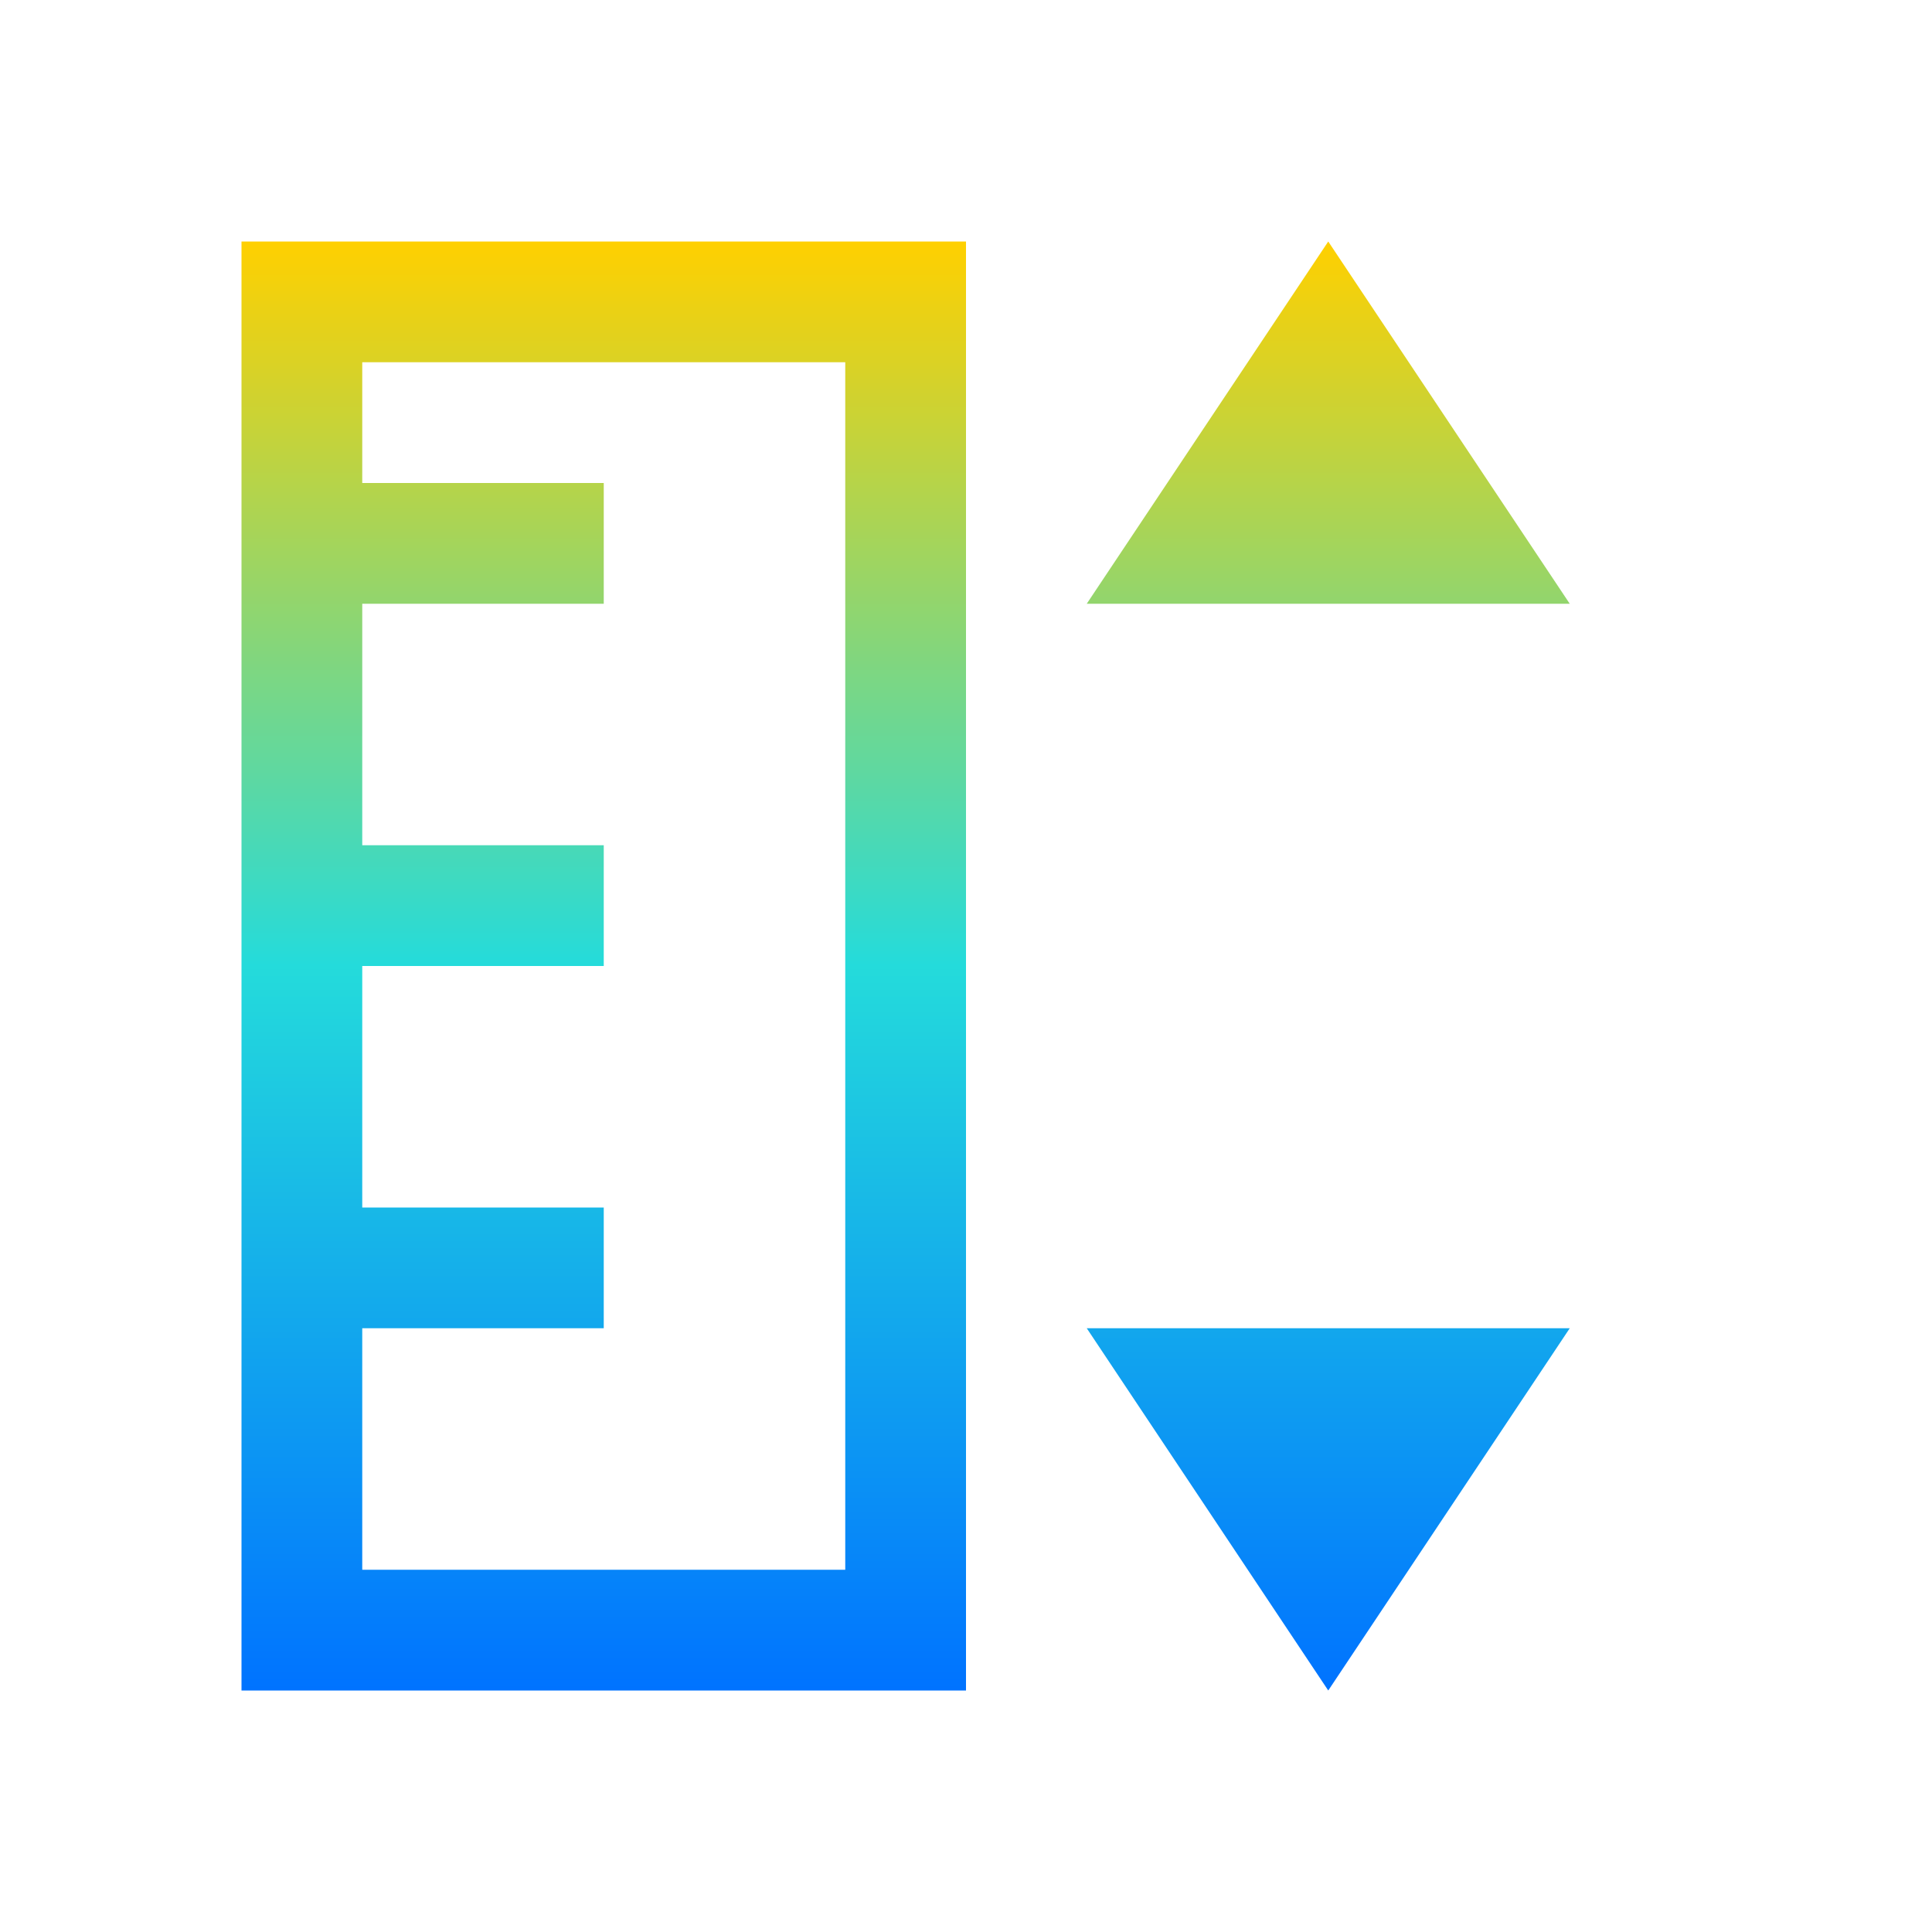 <svg xmlns="http://www.w3.org/2000/svg" xmlns:xlink="http://www.w3.org/1999/xlink" width="16" height="16" viewBox="0 0 16 16" version="1.1"><defs><linearGradient id="linear0" x1="0%" x2="0%" y1="0%" y2="100%"><stop offset="0%" style="stop-color:#ffd000; stop-opacity:1"/><stop offset="50%" style="stop-color:#24dbdb; stop-opacity:1"/><stop offset="100%" style="stop-color:#0073ff; stop-opacity:1"/></linearGradient></defs><g id="surface1"><path style=" stroke:none;fill-rule:nonzero;fill:url(#linear0);fill-opacity:1;" d="M 2 2 L 8 2 L 8 14 L 2 14 Z M 3 3 L 3 4 L 5 4 L 5 5 L 3 5 L 3 7 L 5 7 L 5 8 L 3 8 L 3 10 L 5 10 L 5 11 L 3 11 L 3 13 L 7 13 L 7 3 Z M 9 5 L 11 2 L 13 5 Z M 9 11 L 13 11 L 11 14 Z M 9 11 "/></g></svg>

